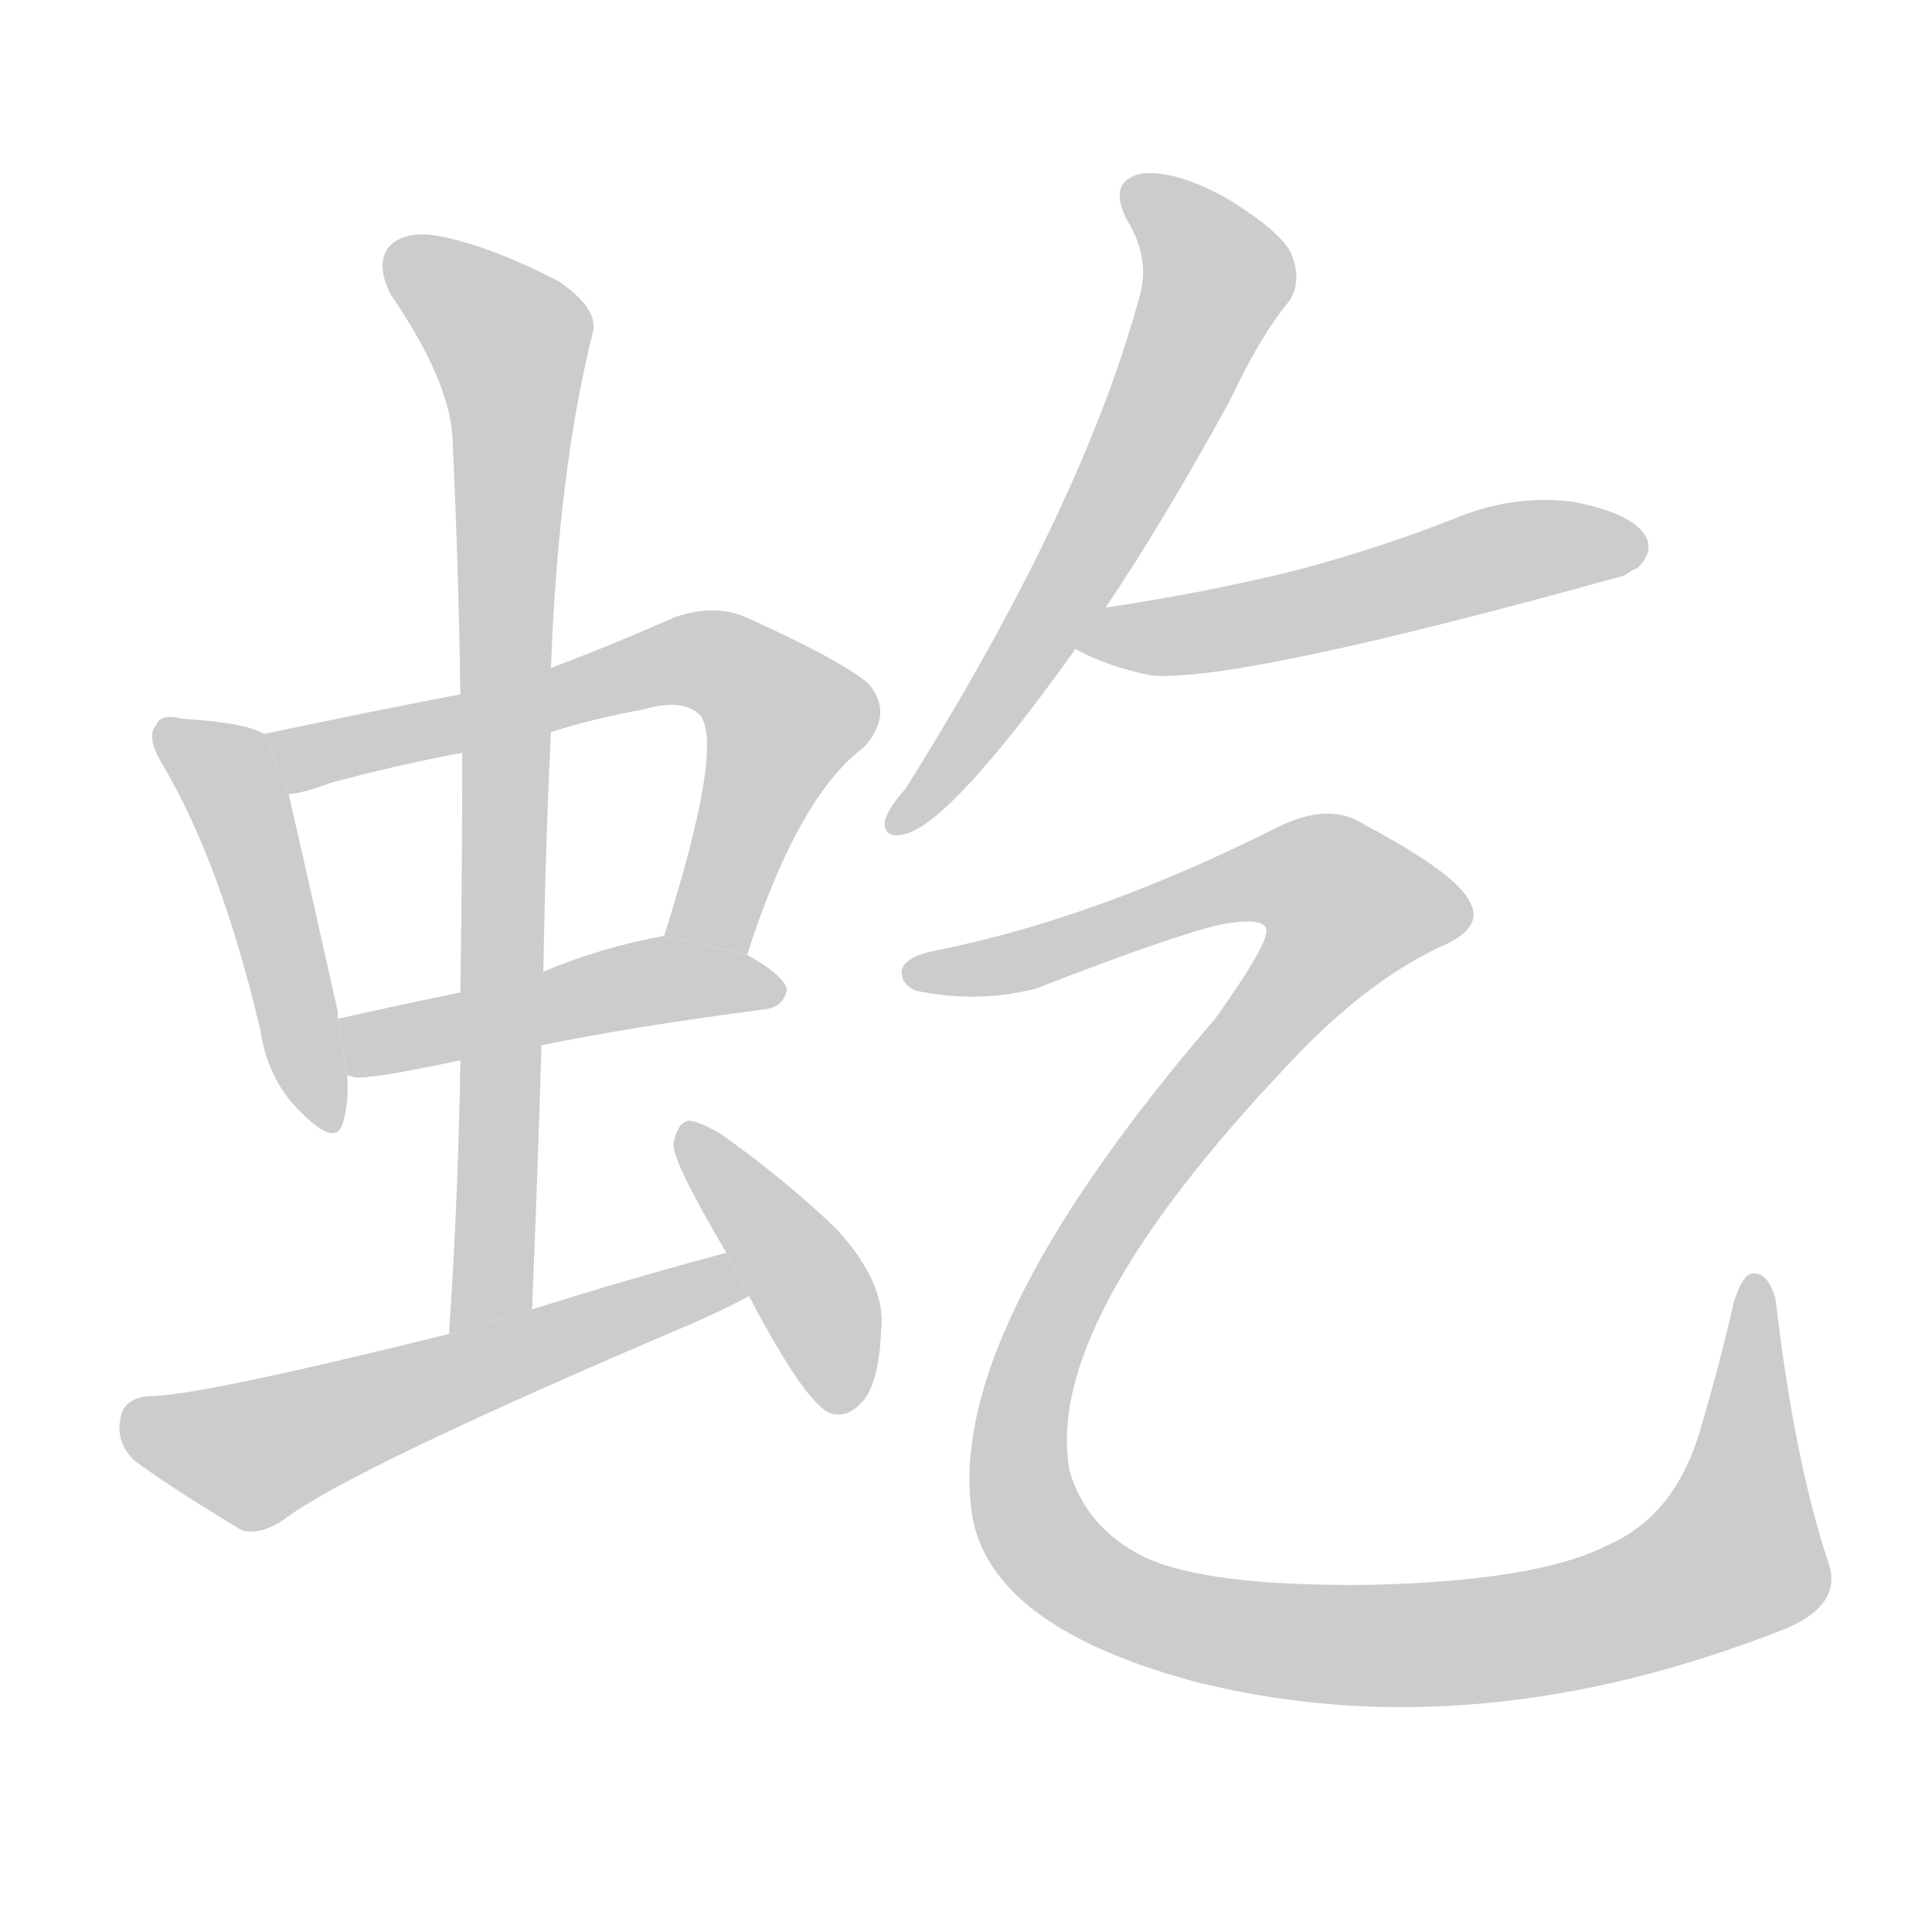 <!--
AnimCJK 2016-2018 Copyright Francois Mizessyn - https://github.com/parsimonhi/animCJK
Derived from:
    MakeMeAHanzi project - https://github.com/skishore/makemeahanzi
    Arphic PL KaitiM GB - https://apps.ubuntu.com/cat/applications/precise/fonts-arphic-gkai00mp/
    Arphic PL UKai - https://apps.ubuntu.com/cat/applications/fonts-arphic-ukai/
You can redistribute and/or modify this file under the terms of the Arphic Public License
as published by Arphic Technology Co., Ltd.
You should have received a copy of this license (the directory "APL") along with this file;
if not, see http://ftp.gnu.org/non-gnu/chinese-fonts-truetype/LICENSE.
-->
<svg id="z34428" class="acjk" version="1.1" viewBox="0 0 1024 1024" xmlns="http://www.w3.org/2000/svg" xmlns:xlink="http://www.w3.org/1999/xlink">
<style>
<![CDATA[
@keyframes z34428k {
	from {
		stroke:#ccc;
		stroke-dashoffset:3334;
	}
	1% {
		stroke:#c00;
		stroke-dashoffset:3334;
	}
	75% {
		stroke:#c00;
		stroke-dashoffset:0;
	}
	to {
		stroke:#000;
	}
}
#z34428 path[clip-path] {
	animation:z34428k 1s linear both;
	stroke-dasharray:3334;
	stroke-width:128;
	stroke-linecap:round;
	fill:none;
}
#z34428 path[clip-path="url(#z34428c1)"] {animation-delay:1s;}
#z34428 path[clip-path="url(#z34428c2)"] {animation-delay:2s;}
#z34428 path[clip-path="url(#z34428c3)"] {animation-delay:3s;}
#z34428 path[clip-path="url(#z34428c4)"] {animation-delay:4s;}
#z34428 path[clip-path="url(#z34428c5)"] {animation-delay:5s;}
#z34428 path[clip-path="url(#z34428c6)"] {animation-delay:6s;}
#z34428 path[clip-path="url(#z34428c7)"] {animation-delay:7s;}
#z34428 path[clip-path="url(#z34428c8)"] {animation-delay:8s;}
#z34428 path[clip-path="url(#z34428c9)"] {animation-delay:9s;}
#z34428 path {fill:#ccc;}
]]>
</style>
<path id="z34428d1" d="M140 389Q130 383 97 381Q85 378 83 384Q77 390 86 405Q117 457 138 546Q142 573 160 590Q179 609 182 594Q185 584 184 570L179 540Q179 539 179 536Q160 451 153 421L140 389 Z"/>
<path id="z34428d2" d="M396 506Q423 422 458 396Q474 378 460 362Q444 349 395 327Q379 320 358 327Q324 342 292 354L244 368Q192 378 140 389L153 421Q162 420 175 415Q208 406 245 399L292 388Q314 381 341 376Q362 370 371 379Q384 395 352 496L396 506 Z"/>
<path id="z34428d3" d="M287 554Q336 544 405 535Q415 534 417 525Q417 518 396 506L352 496Q319 502 288 515L244 526Q210 533 179 540L184 570Q185 570 188 571Q197 572 244 562L287 554 Z"/>
<path id="z34428d4" d="M282 694Q285 622 287 554L288 515Q289 451 292 388L292 354Q296 249 314 177Q318 164 296 149Q259 130 232 125Q214 122 206 131Q199 140 207 156Q240 204 240 236Q243 300 244 368L245 399Q245 460 244 526L244 562Q243 632 238 707L282 694 Z"/>
<path id="z34428d5" d="M385 664Q336 677 282 694L238 707Q105 740 79 740Q66 741 64 751Q61 764 71 774Q93 790 128 811Q138 814 151 805Q187 778 368 701Q384 694 397 687L385 664 Z"/>
<path id="z34428d6" d="M397 687Q427 744 440 749Q449 752 457 743Q466 733 467 705Q470 681 444 652Q416 625 382 601Q370 594 365 594Q359 595 357 606Q356 615 385 664L397 687 Z"/>
<path id="z34428d7" d="M586 322Q617 276 652 212Q668 178 683 160Q690 150 685 136Q681 124 650 105Q623 90 605 92Q587 96 597 116Q610 137 604 157Q574 268 480 418Q471 428 469 435Q468 445 480 442Q505 435 570 344L586 322 Z"/>
<path id="z34428d8" d="M570 344Q586 353 610 358Q656 362 861 305Q865 302 868 301Q877 292 872 284Q865 272 834 266Q803 262 773 274Q733 290 688 302Q640 314 586 322L570 344 Z"/>
<path id="z34428d9" d="M495 504Q480 507 478 514Q477 521 485 525Q518 532 549 524Q621 496 647 490Q669 486 671 492Q674 498 644 540Q497 711 516 807Q529 864 636 892Q783 928 947 863Q977 850 969 828Q951 774 941 688Q937 675 930 675Q924 674 919 690Q912 721 902 755Q889 803 852 819Q815 838 726 840Q639 841 606 825Q576 810 567 780Q552 702 683 564Q723 521 763 502Q787 492 779 478Q772 463 723 437Q705 425 678 438Q581 487 495 504 Z"/>
<defs>
	<clipPath id="z34428c1"><use xlink:href="#z34428d1"/></clipPath>
	<clipPath id="z34428c2"><use xlink:href="#z34428d2"/></clipPath>
	<clipPath id="z34428c3"><use xlink:href="#z34428d3"/></clipPath>
	<clipPath id="z34428c4"><use xlink:href="#z34428d4"/></clipPath>
	<clipPath id="z34428c5"><use xlink:href="#z34428d5"/></clipPath>
	<clipPath id="z34428c6"><use xlink:href="#z34428d6"/></clipPath>
	<clipPath id="z34428c7"><use xlink:href="#z34428d7"/></clipPath>
	<clipPath id="z34428c8"><use xlink:href="#z34428d8"/></clipPath>
	<clipPath id="z34428c9"><use xlink:href="#z34428d9"/></clipPath>
</defs>
<path pathLength="3333" clip-path="url(#z34428c1)" d="M88 386L130 434L171 594"/>
<path pathLength="3333" clip-path="url(#z34428c2)" d="M148 394L390 356L420 387L374 500"/>
<path pathLength="3333" clip-path="url(#z34428c3)" d="M185 546L407 522"/>
<path pathLength="3333" clip-path="url(#z34428c4)" d="M209 133L273 188L249 702"/>
<path pathLength="3333" clip-path="url(#z34428c5)" d="M69 752L142 770L390 675"/>
<path pathLength="3333" clip-path="url(#z34428c6)" d="M364 601L425 676L449 746"/>
<path pathLength="3333" clip-path="url(#z34428c7)" d="M600 102L645 151L562 319L476 436"/>
<path pathLength="3333" clip-path="url(#z34428c8)" d="M578 340L867 289"/>
<path pathLength="3333" clip-path="url(#z34428c9)" d="M485 517L687 461L727 491L619 603L552 714L547 809L609 855L779 870L917 828L932 681"/>
</svg>